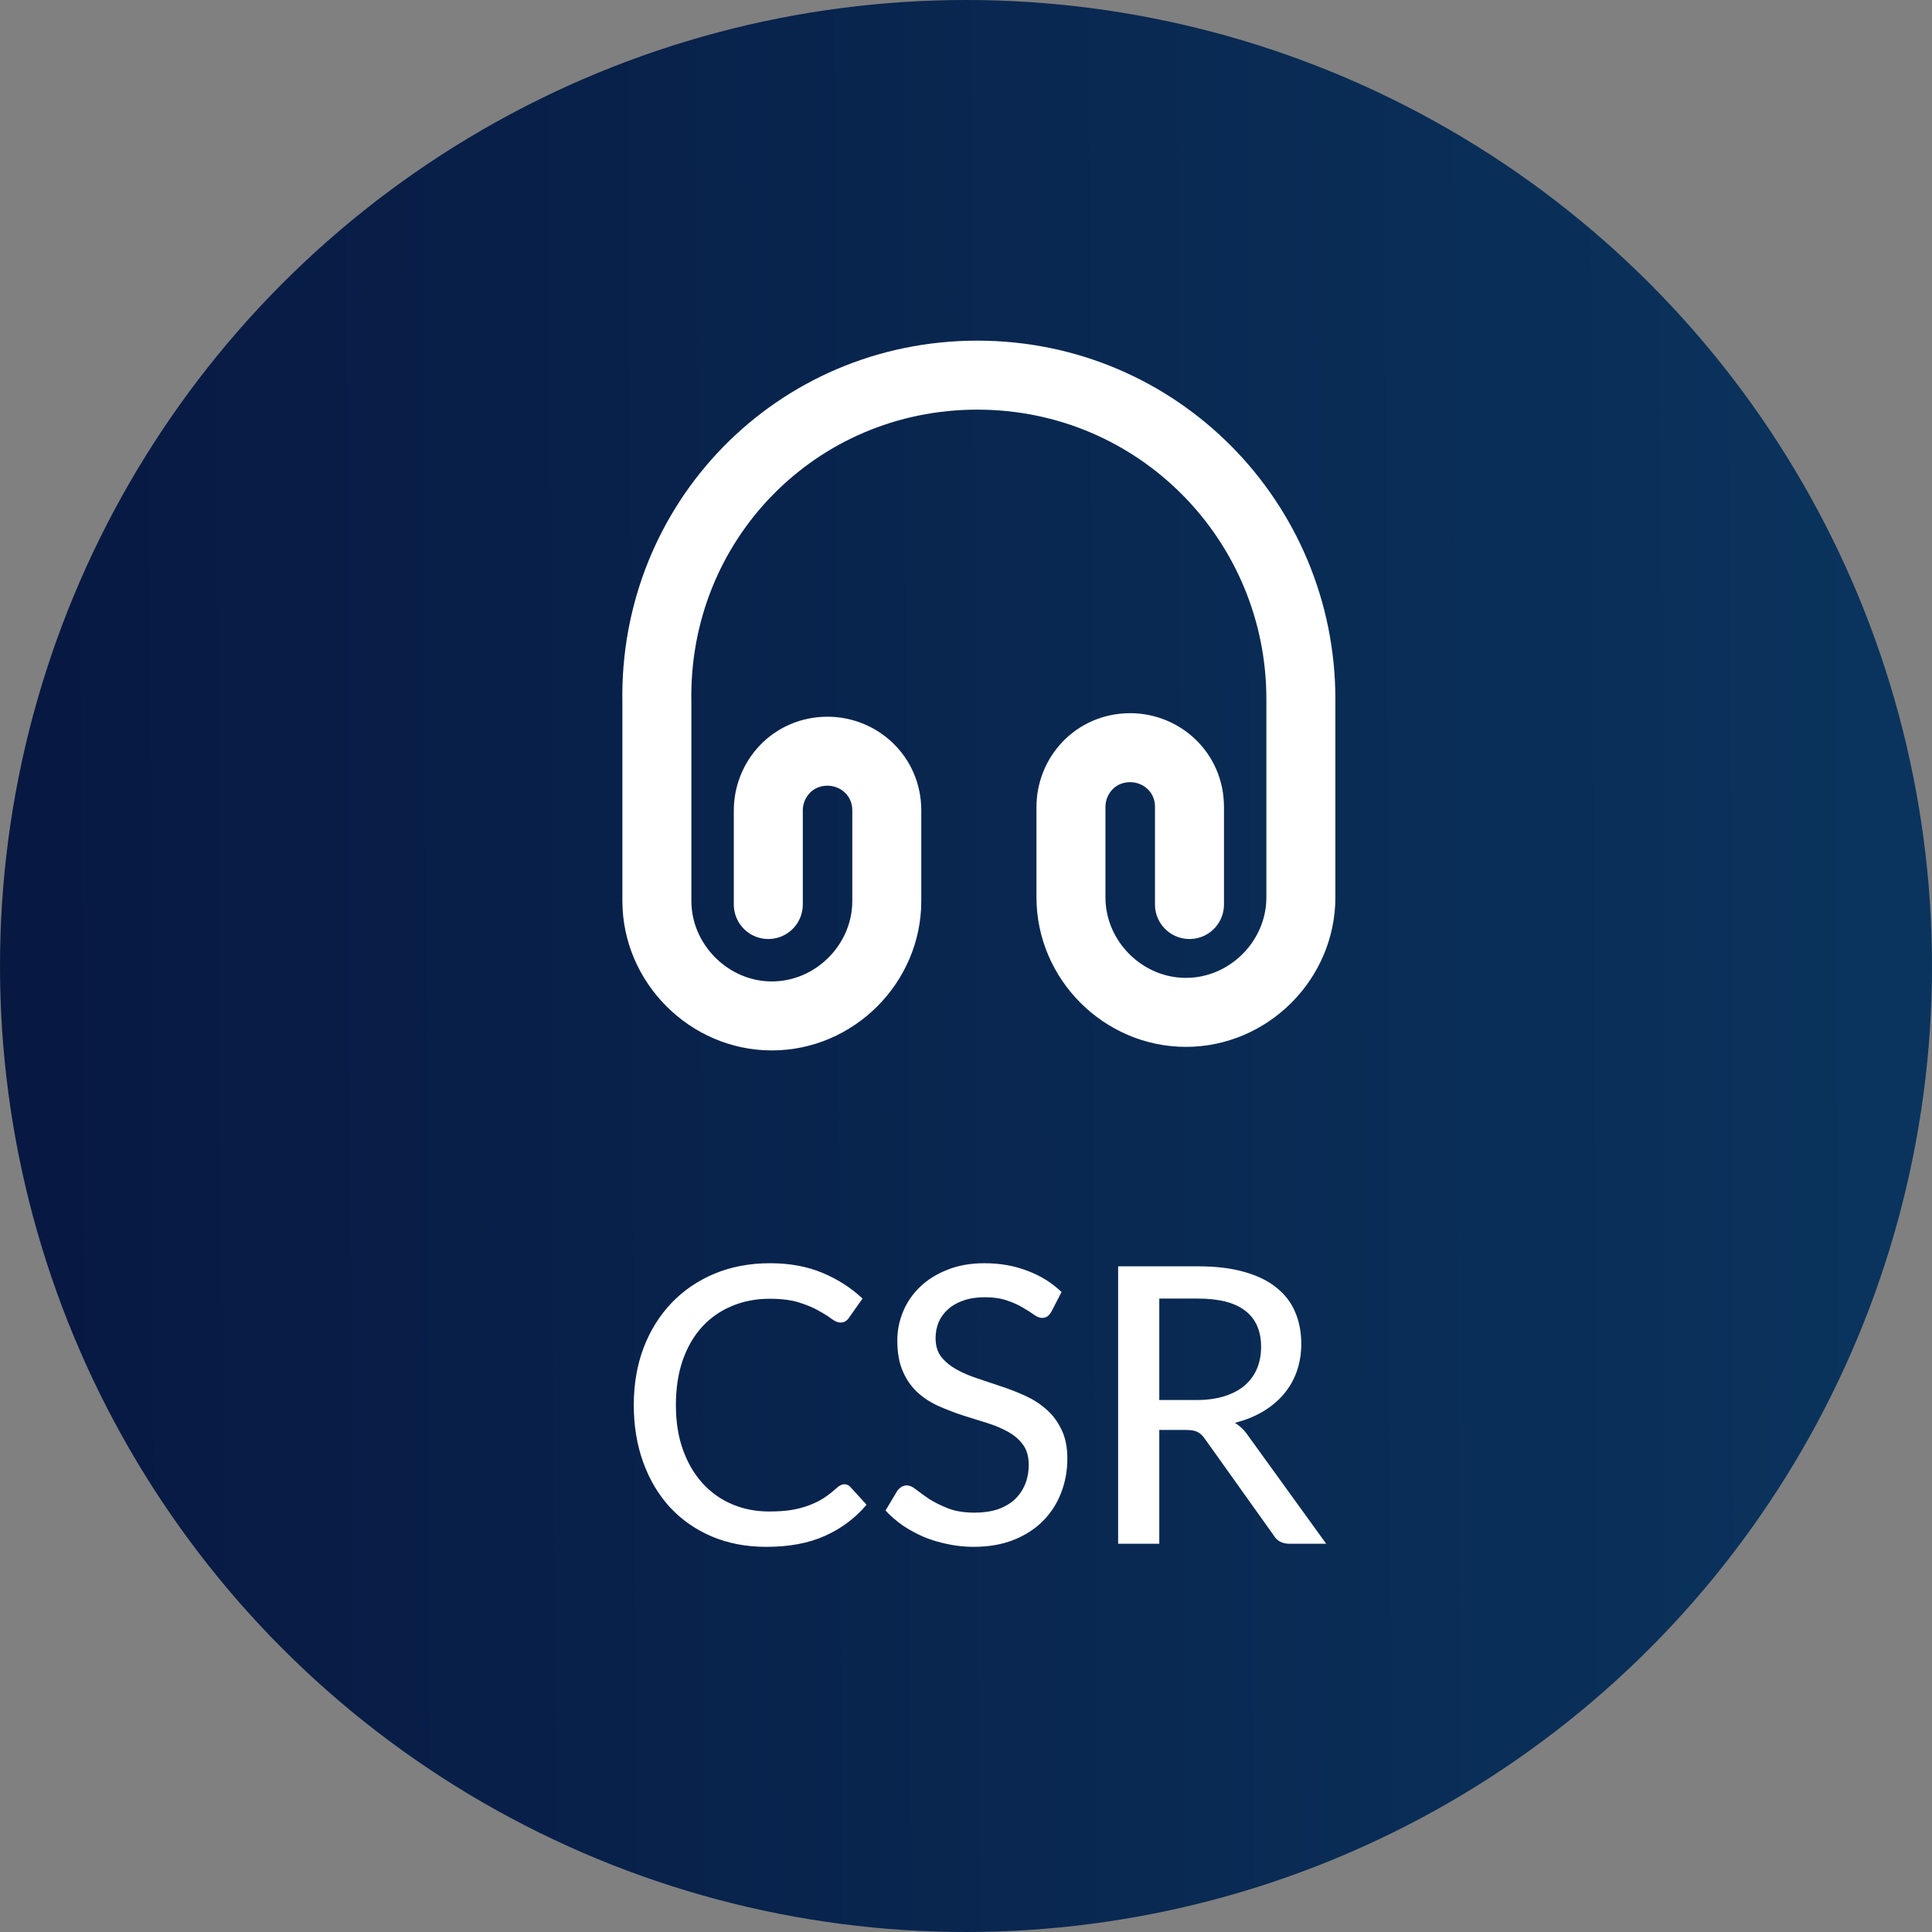 <svg width="70" height="70" viewBox="0 0 70 70" fill="none" xmlns="http://www.w3.org/2000/svg">
<rect x="0" y="0" width="70" height="70" fill="#808080" stroke="none"/>
<circle cx="35" cy="35" r="35" fill="url(#paint0_linear_202_11111)"/>
<path d="M27.837 32.772V29.365C27.837 28.233 28.723 27.218 29.983 27.218C31.115 27.218 32.13 28.105 32.13 29.365V32.644C32.13 34.919 30.24 36.809 27.965 36.809C25.69 36.809 23.8 34.907 23.8 32.644V25.457C23.672 18.9 28.852 13.592 35.408 13.592C41.965 13.592 47.133 18.9 47.133 25.328V32.515C47.133 34.79 45.243 36.68 42.968 36.68C40.693 36.68 38.803 34.79 38.803 32.515V29.237C38.803 28.105 39.69 27.09 40.95 27.09C42.082 27.09 43.097 27.977 43.097 29.237V32.772" stroke="white" stroke-width="2.5" stroke-linecap="round" stroke-linejoin="round"/>
<path d="M30.593 53.777C30.677 53.777 30.75 53.81 30.81 53.875L31.398 54.519C30.988 55.004 30.486 55.38 29.893 55.646C29.305 55.912 28.596 56.045 27.765 56.045C27.037 56.045 26.377 55.919 25.784 55.667C25.196 55.415 24.692 55.063 24.272 54.61C23.857 54.157 23.535 53.616 23.306 52.986C23.078 52.356 22.963 51.663 22.963 50.907C22.963 50.151 23.082 49.458 23.32 48.828C23.563 48.198 23.901 47.657 24.335 47.204C24.769 46.751 25.287 46.399 25.889 46.147C26.496 45.895 27.166 45.769 27.898 45.769C28.612 45.769 29.247 45.886 29.802 46.119C30.358 46.352 30.841 46.663 31.251 47.05L30.761 47.743C30.729 47.794 30.687 47.836 30.635 47.869C30.589 47.902 30.526 47.918 30.446 47.918C30.358 47.918 30.253 47.874 30.131 47.785C30.015 47.696 29.858 47.598 29.662 47.491C29.471 47.379 29.233 47.279 28.948 47.19C28.664 47.101 28.309 47.057 27.884 47.057C27.385 47.057 26.928 47.146 26.512 47.323C26.097 47.496 25.738 47.748 25.434 48.079C25.136 48.406 24.902 48.809 24.734 49.29C24.571 49.766 24.489 50.305 24.489 50.907C24.489 51.518 24.576 52.062 24.748 52.538C24.921 53.014 25.159 53.418 25.462 53.749C25.766 54.08 26.123 54.332 26.533 54.505C26.944 54.678 27.387 54.764 27.863 54.764C28.153 54.764 28.412 54.748 28.64 54.715C28.874 54.678 29.086 54.624 29.277 54.554C29.473 54.484 29.658 54.395 29.83 54.288C30.003 54.176 30.173 54.043 30.341 53.889C30.379 53.856 30.418 53.831 30.46 53.812C30.502 53.789 30.547 53.777 30.593 53.777ZM38.097 47.519C38.051 47.598 38.002 47.657 37.95 47.694C37.899 47.731 37.834 47.75 37.755 47.75C37.67 47.75 37.575 47.713 37.468 47.638C37.36 47.559 37.225 47.472 37.062 47.379C36.903 47.281 36.712 47.195 36.487 47.12C36.264 47.041 35.995 47.001 35.682 47.001C35.389 47.001 35.13 47.041 34.906 47.12C34.686 47.195 34.502 47.3 34.352 47.435C34.203 47.566 34.089 47.722 34.01 47.904C33.935 48.081 33.898 48.275 33.898 48.485C33.898 48.756 33.965 48.98 34.1 49.157C34.24 49.334 34.422 49.486 34.647 49.612C34.87 49.738 35.125 49.848 35.41 49.941C35.694 50.034 35.986 50.132 36.285 50.235C36.583 50.333 36.875 50.447 37.16 50.578C37.444 50.709 37.699 50.874 37.922 51.075C38.147 51.271 38.326 51.514 38.462 51.803C38.602 52.088 38.672 52.438 38.672 52.853C38.672 53.296 38.594 53.712 38.441 54.099C38.291 54.486 38.072 54.825 37.782 55.114C37.493 55.403 37.136 55.632 36.712 55.8C36.291 55.963 35.813 56.045 35.276 56.045C34.955 56.045 34.642 56.012 34.339 55.947C34.035 55.886 33.748 55.8 33.477 55.688C33.207 55.571 32.953 55.434 32.715 55.275C32.481 55.112 32.271 54.93 32.084 54.729L32.511 54.015C32.553 53.959 32.602 53.912 32.658 53.875C32.719 53.838 32.787 53.819 32.861 53.819C32.959 53.819 33.072 53.87 33.197 53.973C33.328 54.076 33.487 54.19 33.673 54.316C33.865 54.437 34.091 54.549 34.352 54.652C34.618 54.755 34.941 54.806 35.319 54.806C35.627 54.806 35.902 54.766 36.145 54.687C36.387 54.603 36.59 54.486 36.754 54.337C36.922 54.183 37.05 53.999 37.139 53.784C37.227 53.569 37.272 53.331 37.272 53.07C37.272 52.776 37.204 52.536 37.069 52.349C36.933 52.162 36.754 52.006 36.529 51.88C36.306 51.754 36.051 51.647 35.767 51.558C35.482 51.469 35.19 51.378 34.892 51.285C34.593 51.187 34.301 51.075 34.017 50.949C33.732 50.823 33.477 50.66 33.254 50.459C33.029 50.254 32.85 49.999 32.715 49.696C32.579 49.388 32.511 49.01 32.511 48.562C32.511 48.203 32.581 47.855 32.721 47.519C32.861 47.183 33.065 46.887 33.331 46.63C33.601 46.369 33.932 46.161 34.325 46.007C34.717 45.848 35.164 45.769 35.669 45.769C36.233 45.769 36.751 45.86 37.222 46.042C37.699 46.219 38.111 46.476 38.462 46.812L38.097 47.519ZM43.361 50.725C43.743 50.725 44.079 50.678 44.369 50.585C44.663 50.492 44.908 50.361 45.104 50.193C45.3 50.02 45.447 49.817 45.545 49.584C45.643 49.346 45.692 49.085 45.692 48.8C45.692 48.221 45.5 47.785 45.118 47.491C44.74 47.197 44.17 47.05 43.41 47.05H42.003V50.725H43.361ZM48.051 55.933H46.721C46.455 55.933 46.261 55.828 46.14 55.618L43.655 52.132C43.575 52.015 43.489 51.934 43.396 51.887C43.302 51.836 43.162 51.81 42.976 51.81H42.003V55.933H40.512V45.881H43.41C44.058 45.881 44.616 45.949 45.083 46.084C45.554 46.215 45.941 46.404 46.245 46.651C46.553 46.894 46.779 47.188 46.924 47.533C47.073 47.878 47.148 48.266 47.148 48.695C47.148 49.045 47.094 49.374 46.987 49.682C46.879 49.99 46.721 50.268 46.511 50.515C46.305 50.758 46.053 50.968 45.755 51.145C45.456 51.322 45.118 51.458 44.74 51.551C44.926 51.663 45.087 51.819 45.223 52.02L48.051 55.933Z" fill="white"/>
<defs>
<linearGradient id="paint0_linear_202_11111" x1="457.159" y1="12.524" x2="-5.81" y2="14.557" gradientUnits="userSpaceOnUse">
<stop stop-color="#19D0FC"/>
<stop offset="1" stop-color="#07163F"/>
</linearGradient>
</defs>
</svg>
